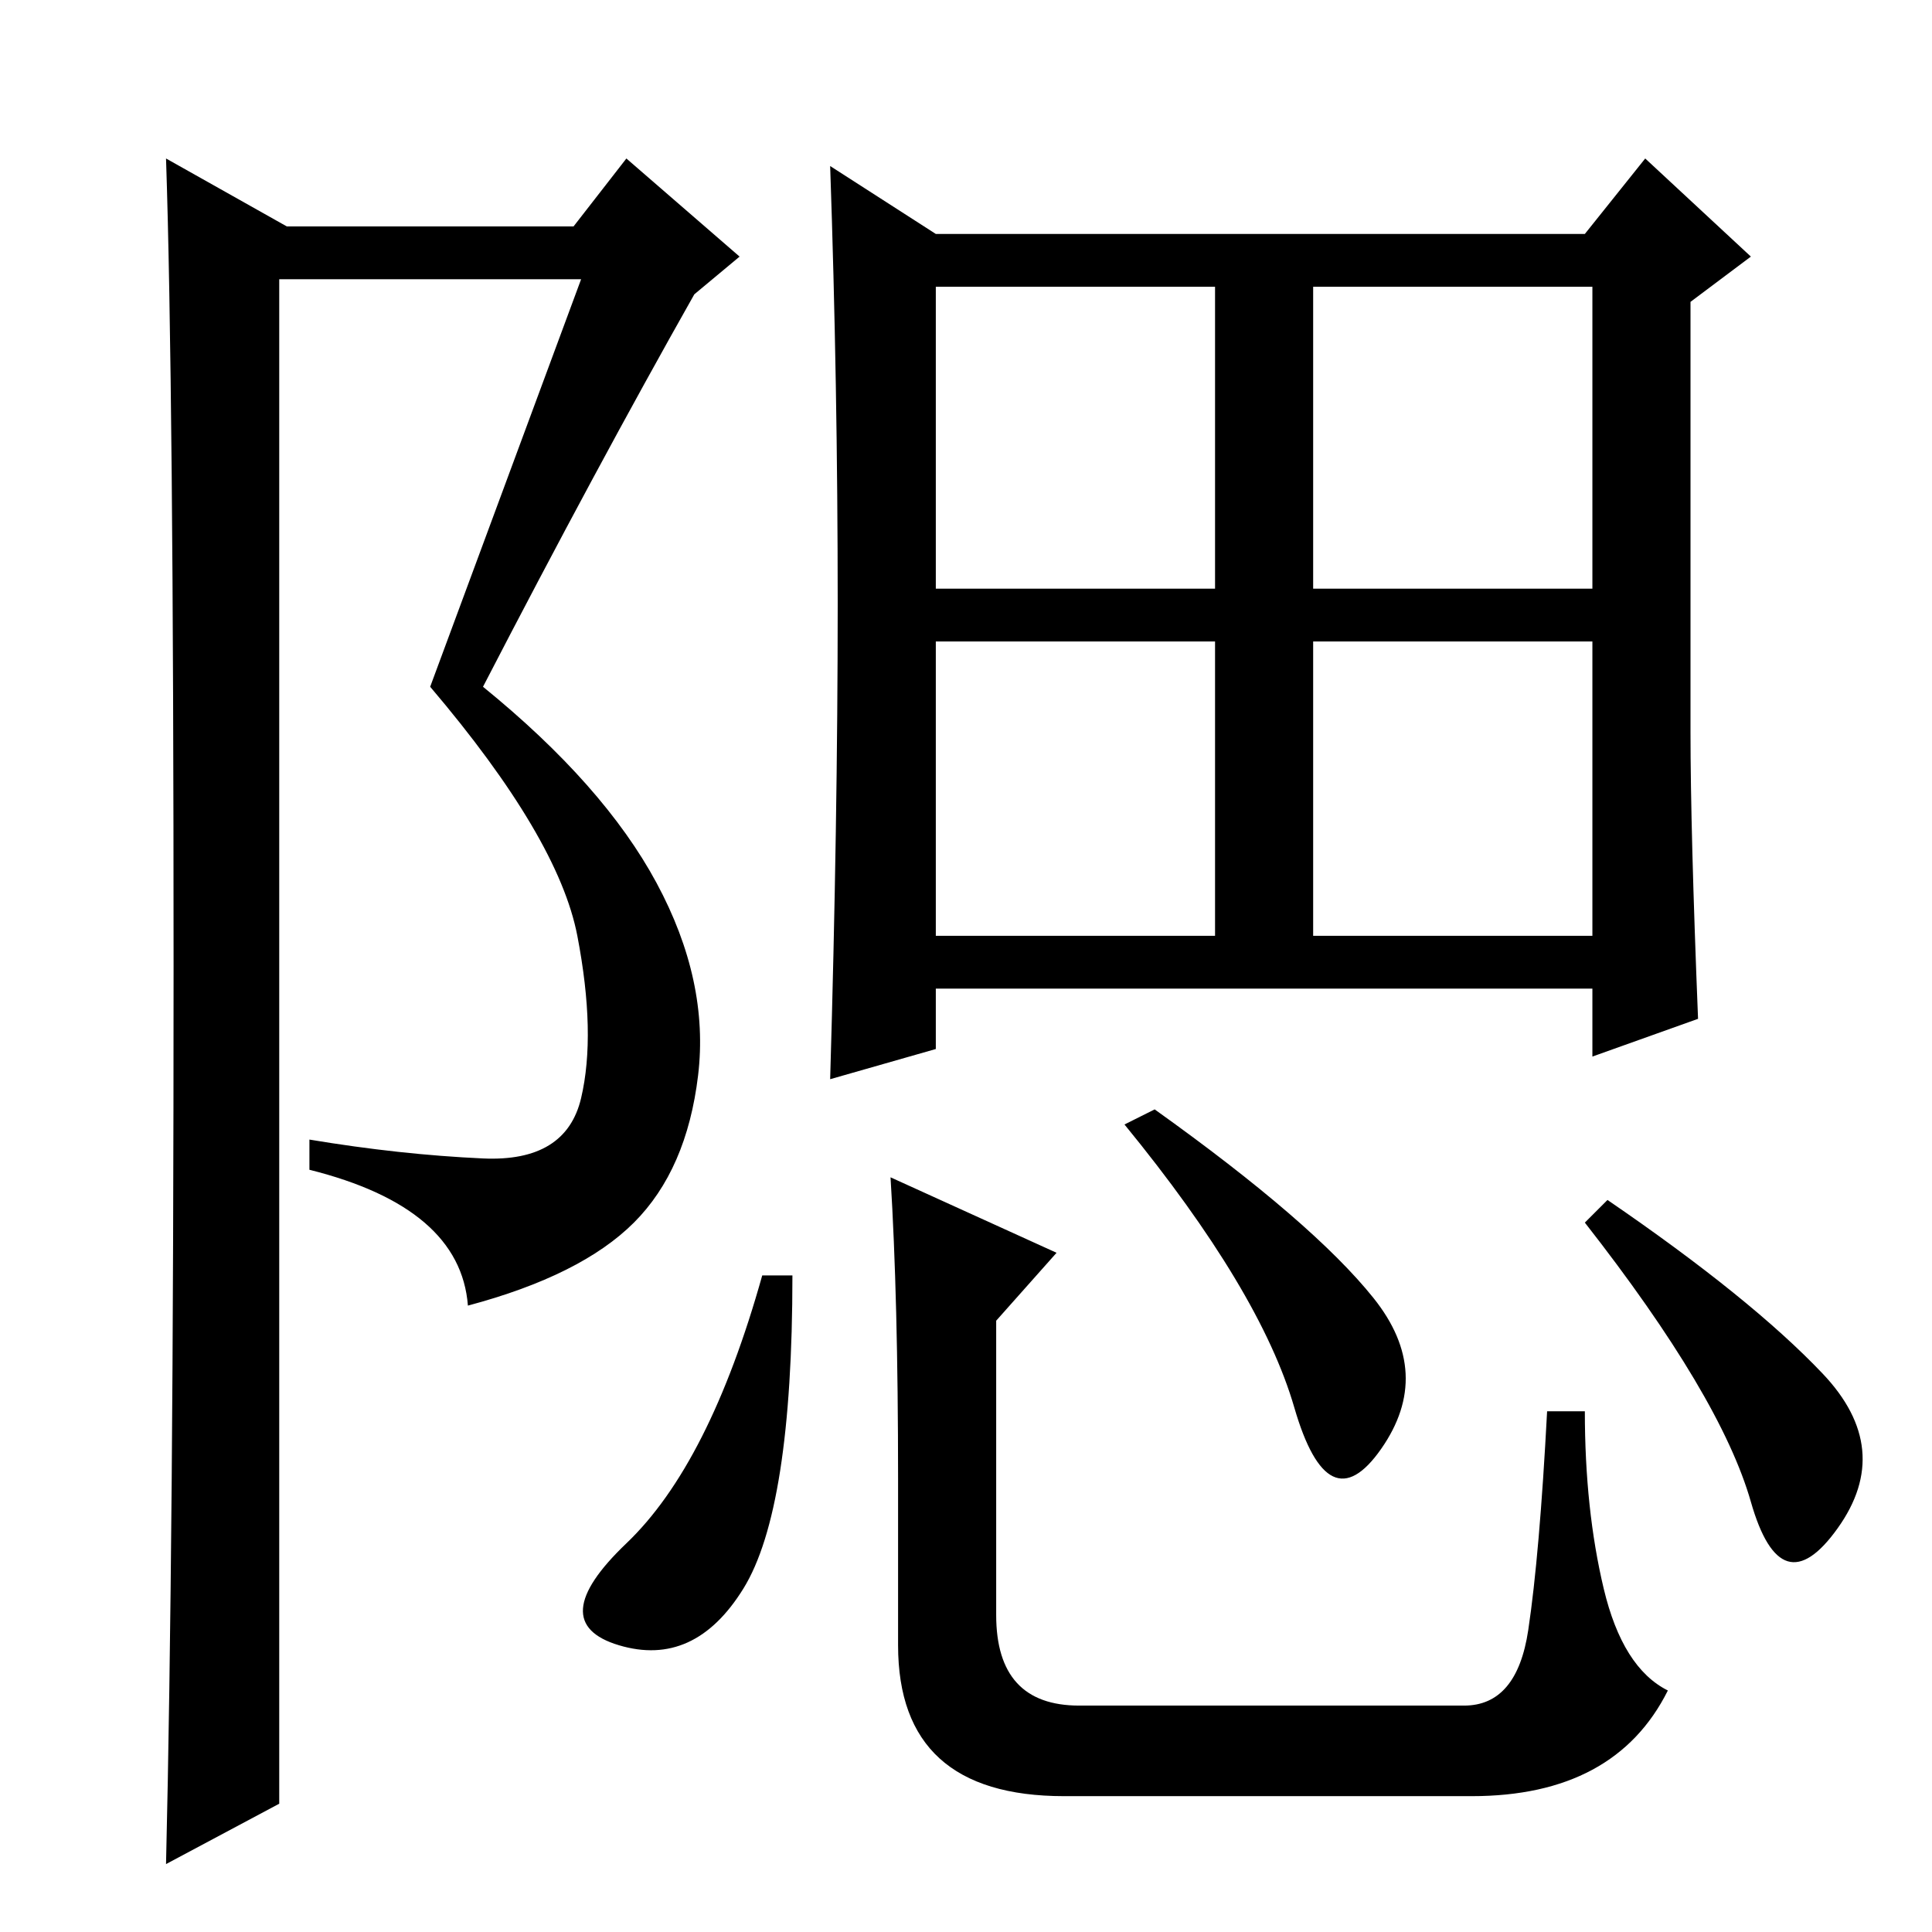 <?xml version="1.0" standalone="no"?>
<!DOCTYPE svg PUBLIC "-//W3C//DTD SVG 1.1//EN" "http://www.w3.org/Graphics/SVG/1.1/DTD/svg11.dtd" >
<svg xmlns="http://www.w3.org/2000/svg" xmlns:xlink="http://www.w3.org/1999/xlink" version="1.1" viewBox="0 -36 256 256">
  <g transform="matrix(1 0 0 -1 0 220)">
   <path fill="currentColor"
d="M224 159q0 -13 1 -38l-14 -5v9h-87v-8l-14 -4q1 34 1 63t-1 58l14 -9h86l8 10l14 -13l-8 -6v-57zM124 178h37v40h-37v-40zM124 132h37v39h-37v-39zM174 178h37v40h-37v-40zM174 132h37v39h-37v-39zM98.5 45.5q-6.5 -10.5 -16.5 -7.5t1 13.5t18 35.5h4q0 -31 -6.5 -41.5z
M118 100l22 -10l-8 -9v-39q0 -12 11 -12h51q7 0 8.5 10t2.5 29h5q0 -13 2.5 -23.5t8.5 -13.5q-7 -14 -26 -14h-54q-22 0 -22 20v22q0 24 -1 40zM182 84q8 -10 1 -20t-11.5 5.5t-22.5 37.5l4 2q21 -15 29 -25zM241.5 74q9.5 -10 2 -20.5t-11.5 3.5t-22 37l3 3
q19 -13 28.5 -23zM22 9q1 42 1 119t-1 107l16 -9h38l7 9l15 -13l-6 -5q-13 -23 -28 -52q16 -13 23 -26t5.5 -25.5t-8.5 -19.5t-22 -11q-1 13 -21 18v4q12 -2 23 -2.5t13 8t-0.5 21.5t-19.5 33l20 54h-40v-202z" />
  </g>

</svg>
